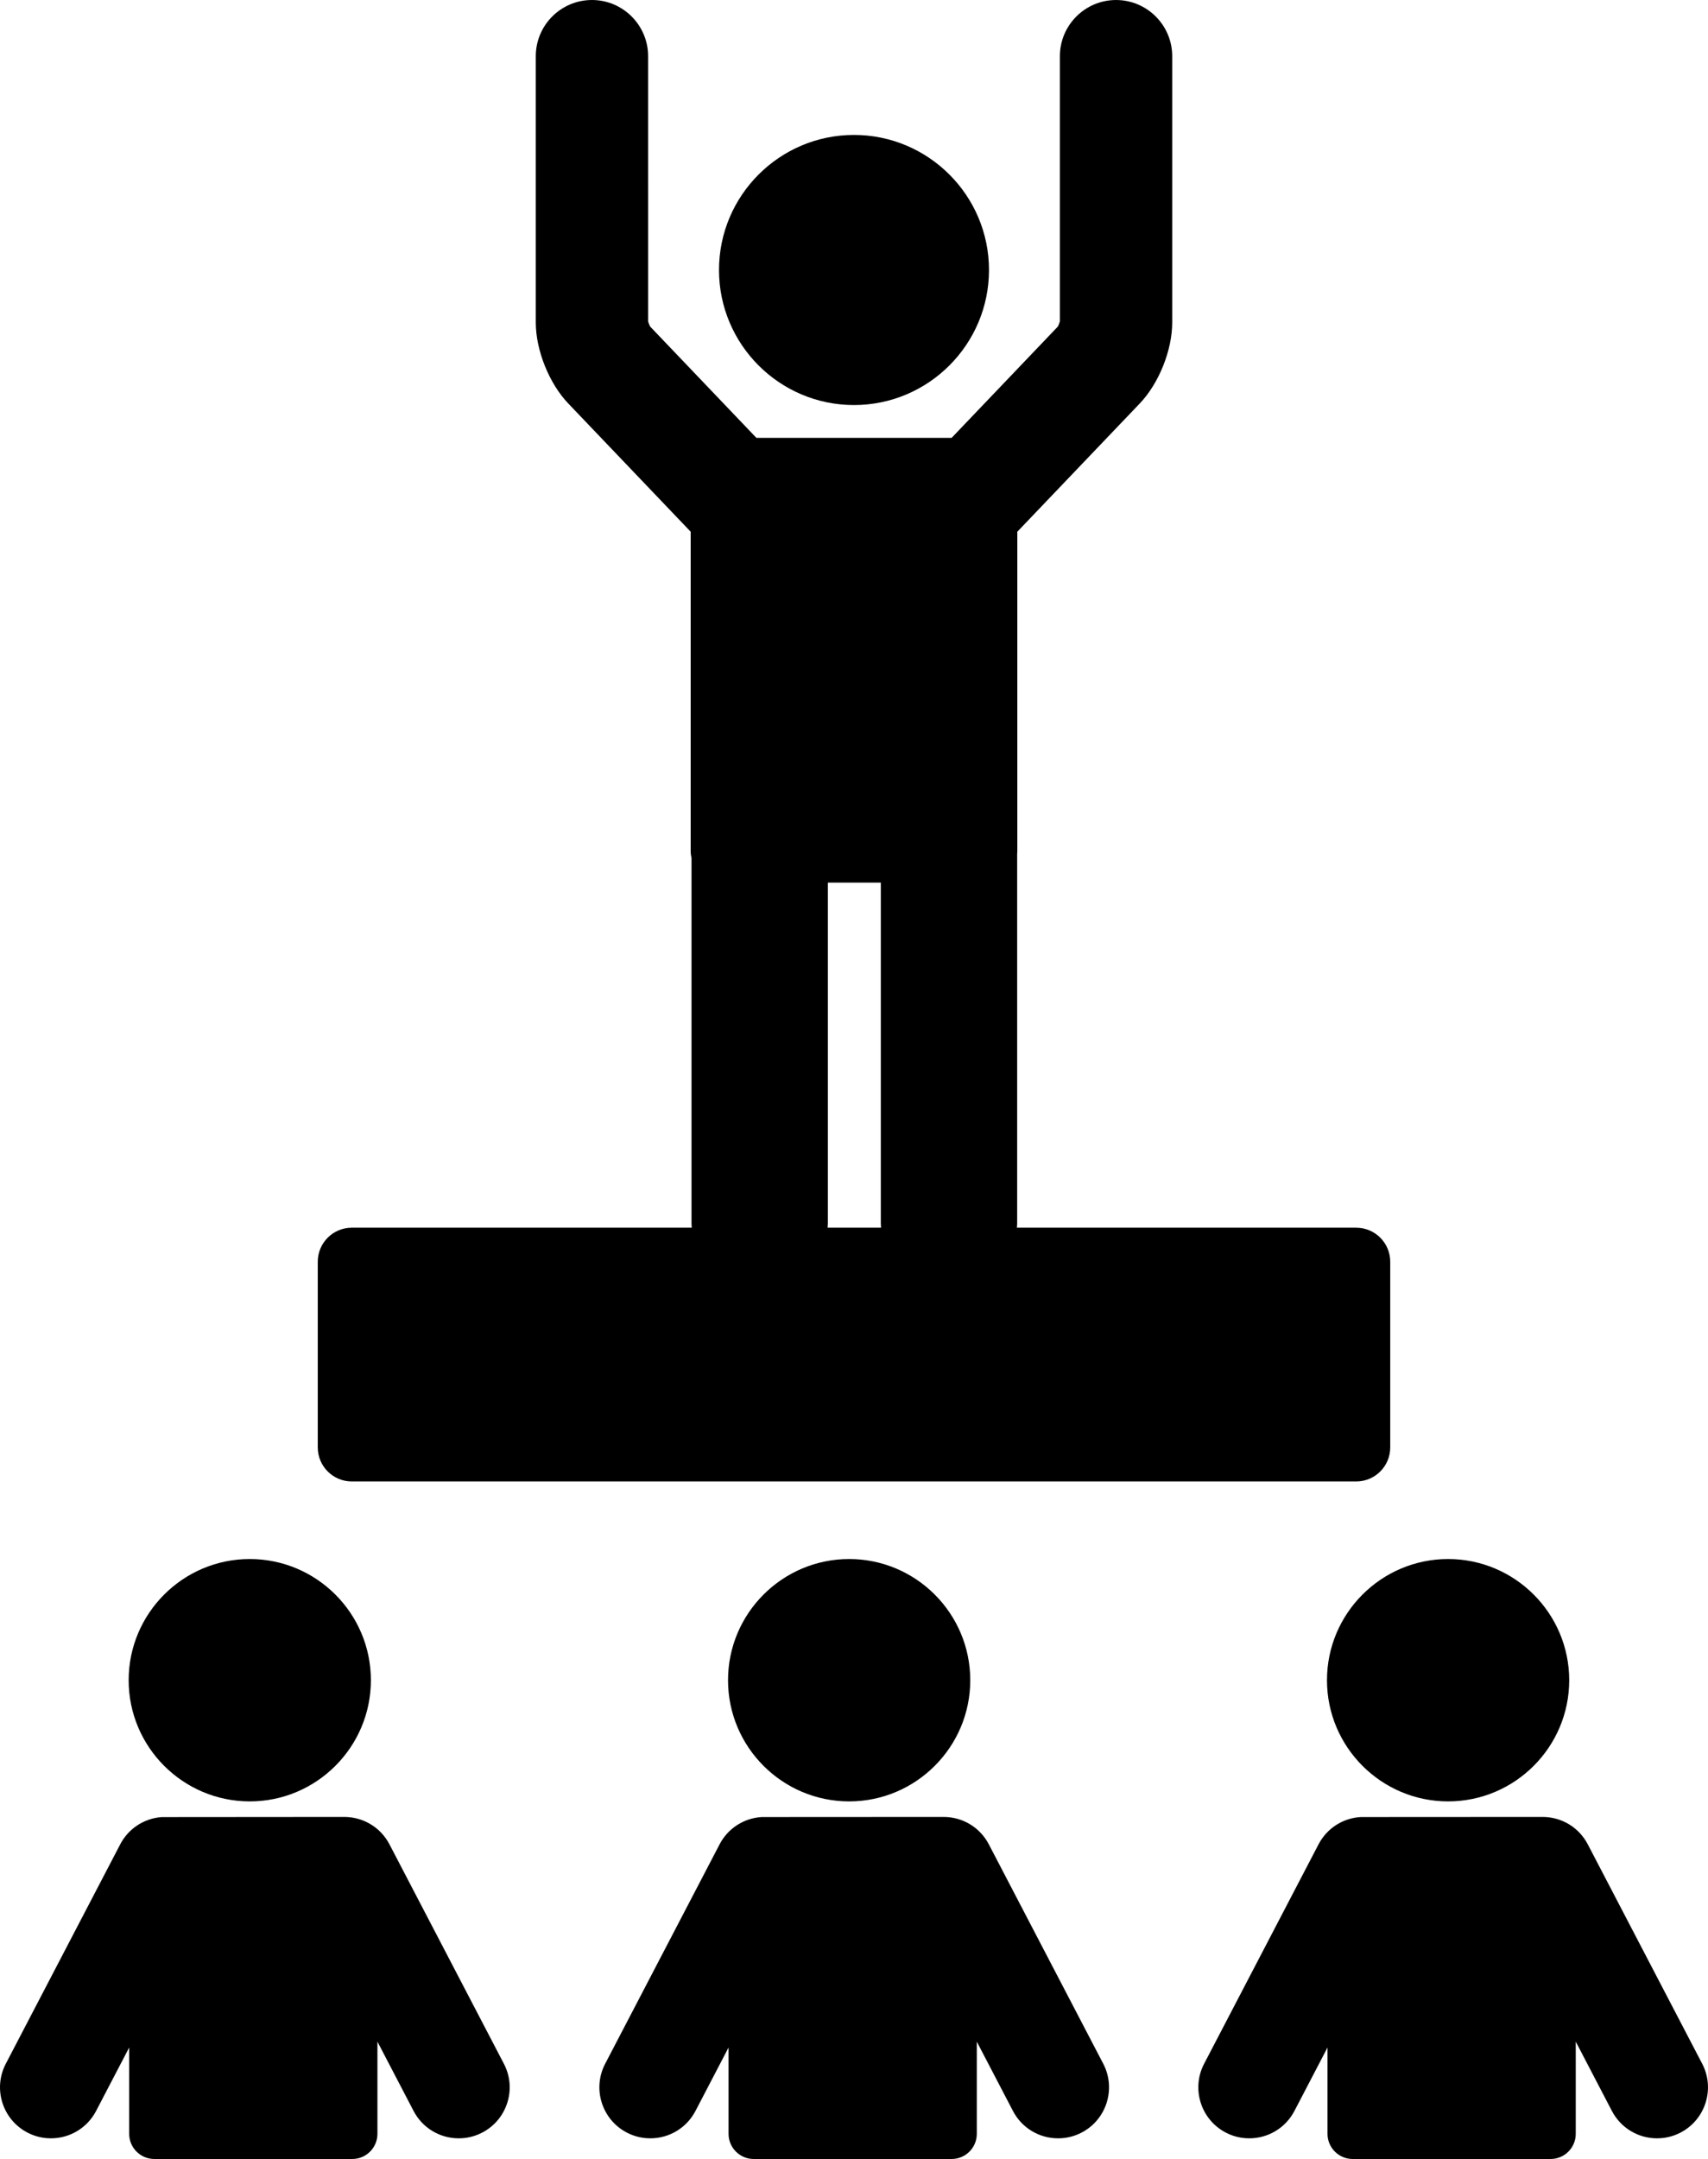 <svg xmlns="http://www.w3.org/2000/svg" xmlns:xlink="http://www.w3.org/1999/xlink" fill="#000000" version="1.1" id="Capa_1" xml:space="preserve" viewBox="52.92 0 401.51 507.35">
<g>
<path d="M253.67,95.184c17.5,0,31.738-14.237,31.738-31.736c0-17.5-14.238-31.739-31.738-31.739   c-17.496,0-31.73,14.238-31.73,31.739C221.94,80.946,236.174,95.184,253.67,95.184z"></path>
<path d="M135.607,348.129h236.135c4.404,0,7.988-3.584,7.988-7.988v-43.65c0-4.404-3.584-7.988-7.988-7.988h-79.769   c0.025-0.369,0.057-0.737,0.057-1.113v-86.676c0.023-0.241,0.037-0.485,0.037-0.732v-75.029l28.797-30.156   c4.483-4.696,7.615-12.51,7.615-19.002v-62.59c0-7.28-5.923-13.203-13.203-13.203c-7.28,0-13.203,5.923-13.203,13.203v62.308   c-0.077,0.331-0.33,0.964-0.5,1.25l-24.954,26.134h-45.887l-24.954-26.132c-0.172-0.29-0.426-0.923-0.502-1.252V13.203   c0-7.28-5.923-13.203-13.203-13.203S178.87,5.923,178.87,13.203v62.59c0,6.491,3.133,14.305,7.617,19.002l28.795,30.156v75.029   c0,0.576,0.072,1.135,0.197,1.673v85.735c0,0.376,0.031,0.744,0.057,1.113h-79.929c-4.404,0-7.988,3.584-7.988,7.988v43.65   C127.619,344.545,131.203,348.129,135.607,348.129z M247.53,287.389v-79.986h12.449v79.986c0,0.376,0.031,0.744,0.057,1.113   h-12.563C247.498,288.133,247.53,287.765,247.53,287.389z"></path>
<path d="M364.861,394.836c0,15.703,12.773,28.477,28.474,28.477c15.698,0,28.469-12.774,28.469-28.477   c0-15.702-12.771-28.476-28.469-28.476C377.634,366.36,364.861,379.134,364.861,394.836z"></path>
<path d="M453.072,484.975l-26.902-51.57c-2.07-3.971-6.143-6.438-10.627-6.438c-0.192,0-42.614,0.013-42.762,0.024   c-4.196,0.25-7.946,2.657-9.904,6.413l-26.902,51.57c-3.055,5.855-0.776,13.104,5.077,16.156c1.466,0.766,3.036,1.213,4.666,1.329   c0.291,0.021,0.581,0.032,0.87,0.032c4.48,0,8.551-2.468,10.622-6.439l7.775-14.904v20.294c0,3.256,2.649,5.905,5.906,5.905h46.543   c3.258,0,5.907-2.649,5.907-5.905v-21.671l8.493,16.281c2.07,3.972,6.141,6.439,10.623,6.439c0.29,0,0.579-0.011,0.868-0.031   c1.631-0.117,3.201-0.565,4.666-1.329C453.846,498.08,456.125,490.832,453.072,484.975z"></path>
<path d="M224.061,394.836c0,15.703,12.773,28.477,28.474,28.477c15.698,0,28.47-12.774,28.47-28.477   c0-15.702-12.772-28.476-28.47-28.476C236.834,366.36,224.061,379.134,224.061,394.836z"></path>
<path d="M285.371,433.405c-2.07-3.971-6.143-6.438-10.627-6.438c-0.192,0-42.615,0.013-42.763,0.024   c-4.197,0.25-7.947,2.657-9.903,6.413l-26.902,51.57c-3.055,5.855-0.776,13.104,5.077,16.156c1.466,0.766,3.036,1.213,4.665,1.329   c0.291,0.021,0.581,0.032,0.871,0.032c4.48,0,8.551-2.468,10.622-6.439l7.775-14.905v20.295c0,3.256,2.649,5.905,5.906,5.905   h46.542c3.258,0,5.907-2.649,5.907-5.905v-21.671l8.493,16.281c2.07,3.972,6.141,6.439,10.624,6.439   c0.29,0,0.579-0.011,0.868-0.031c1.631-0.117,3.201-0.565,4.666-1.329c5.855-3.053,8.133-10.301,5.079-16.157L285.371,433.405z"></path>
<path d="M111.637,423.313c15.698,0,28.47-12.774,28.47-28.477c0-15.702-12.771-28.476-28.47-28.476   c-15.7,0-28.473,12.773-28.473,28.476C83.164,410.539,95.937,423.313,111.637,423.313z"></path>
<path d="M144.473,433.405c-2.07-3.971-6.143-6.438-10.627-6.438c-0.192,0-42.875,0.03-42.93,0.034l0,0   c-4.129,0.303-7.805,2.697-9.736,6.403l-26.902,51.57c-3.055,5.855-0.776,13.104,5.077,16.156c1.466,0.766,3.037,1.213,4.666,1.329   c0.291,0.021,0.581,0.032,0.87,0.032c4.48,0,8.551-2.468,10.622-6.439l7.775-14.904v20.294c0,3.256,2.649,5.905,5.906,5.905h46.543   c3.257,0,5.906-2.649,5.906-5.905v-21.673l8.494,16.283c2.07,3.972,6.141,6.439,10.623,6.439c0.29,0,0.579-0.011,0.868-0.031   c1.632-0.117,3.202-0.565,4.667-1.33c2.836-1.479,4.926-3.974,5.885-7.025c0.96-3.052,0.673-6.294-0.807-9.131L144.473,433.405z"></path>
</g>
</svg>